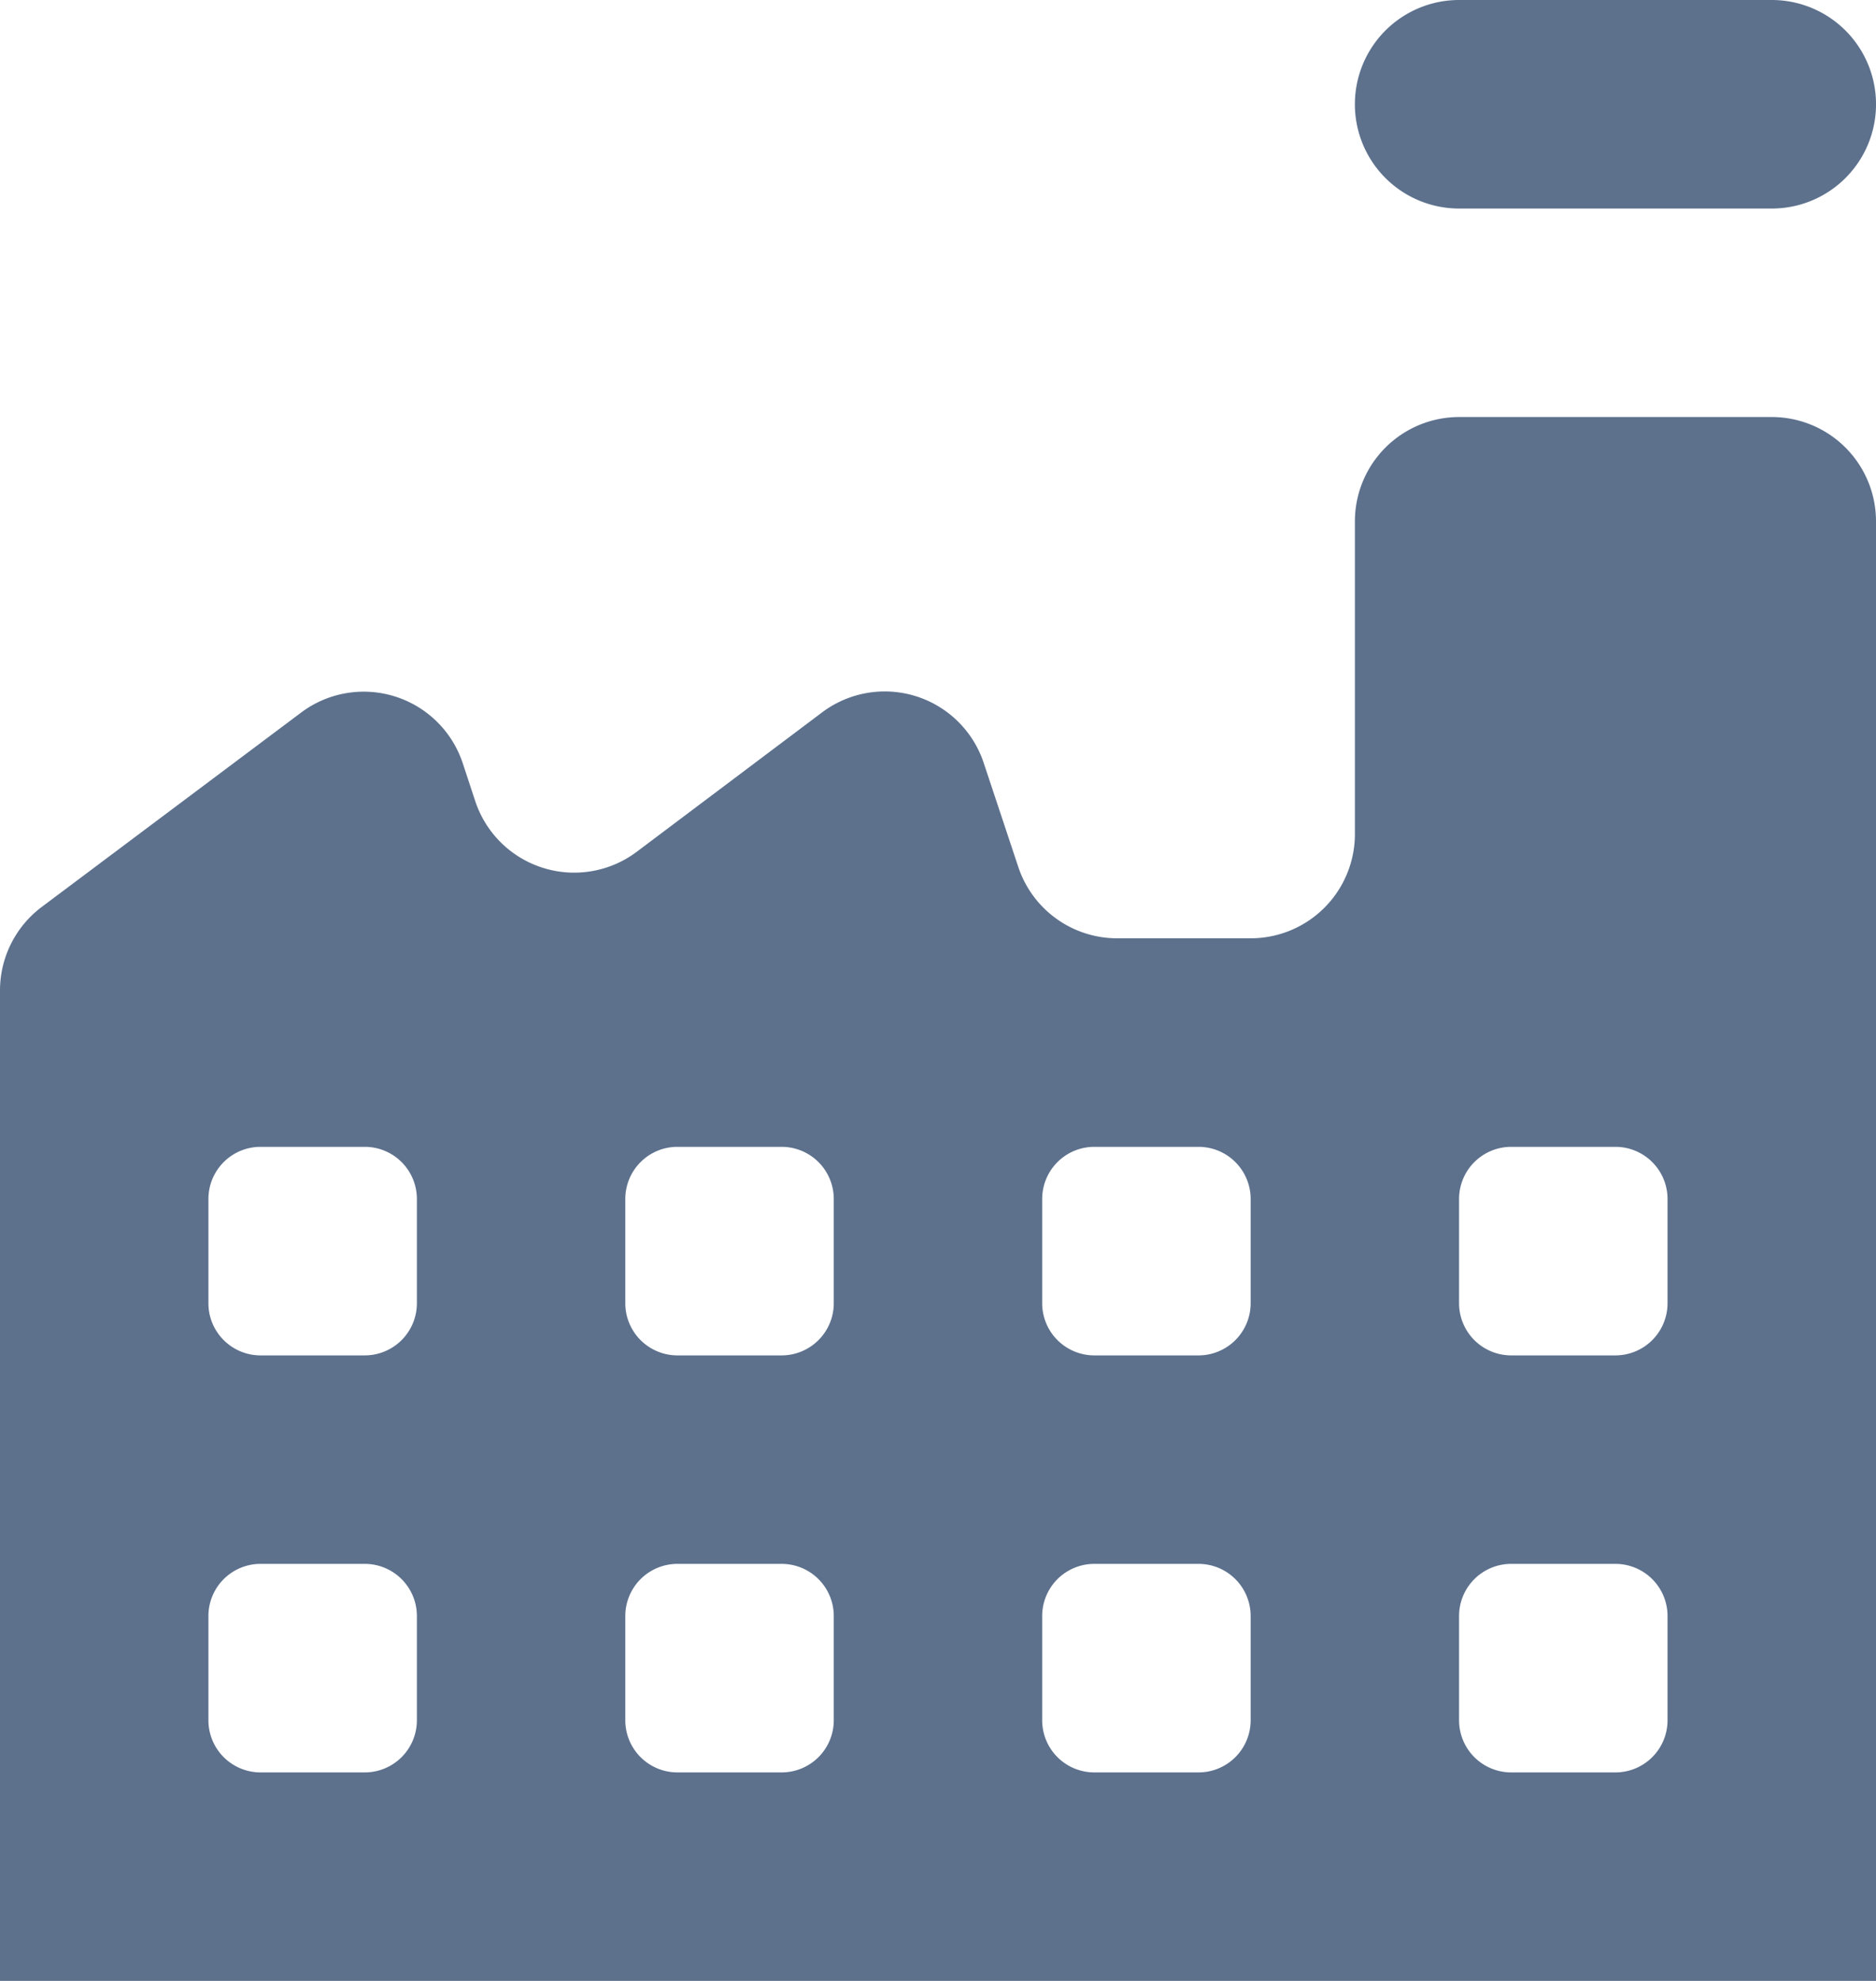 <svg xmlns="http://www.w3.org/2000/svg" width="37.895" height="40" viewBox="0 0 37.895 40">
  <path id="icons8_factory_1" d="M32.474,2a2.105,2.105,0,0,0,0,4.211h6.316a2.105,2.105,0,0,0,0-4.211Zm0,8.421a2.106,2.106,0,0,0-2.105,2.105v6.316a2.106,2.106,0,0,1-2.105,2.105H25.57a2.105,2.105,0,0,1-2-1.439l-.7-2.105a2.106,2.106,0,0,0-3.261-1.02L15.862,19.2a2.105,2.105,0,0,1-3.261-1.02l-.255-.773a2.107,2.107,0,0,0-3.261-1.02L3.843,20.314A2.108,2.108,0,0,0,3,22V42H40.895V12.526a2.106,2.106,0,0,0-2.105-2.105ZM8.263,25.158h2.105a1.053,1.053,0,0,1,1.053,1.053v2.105a1.053,1.053,0,0,1-1.053,1.053H8.263a1.053,1.053,0,0,1-1.053-1.053V26.211A1.053,1.053,0,0,1,8.263,25.158Zm8.421,0h2.105a1.053,1.053,0,0,1,1.053,1.053v2.105a1.053,1.053,0,0,1-1.053,1.053H16.684a1.053,1.053,0,0,1-1.053-1.053V26.211A1.053,1.053,0,0,1,16.684,25.158Zm8.421,0h2.105a1.053,1.053,0,0,1,1.053,1.053v2.105a1.053,1.053,0,0,1-1.053,1.053H25.105a1.053,1.053,0,0,1-1.053-1.053V26.211A1.053,1.053,0,0,1,25.105,25.158Zm8.421,0h2.105a1.053,1.053,0,0,1,1.053,1.053v2.105a1.053,1.053,0,0,1-1.053,1.053H33.526a1.053,1.053,0,0,1-1.053-1.053V26.211A1.053,1.053,0,0,1,33.526,25.158ZM8.263,33.579h2.105a1.053,1.053,0,0,1,1.053,1.053v2.105a1.053,1.053,0,0,1-1.053,1.053H8.263a1.053,1.053,0,0,1-1.053-1.053V34.632A1.053,1.053,0,0,1,8.263,33.579Zm8.421,0h2.105a1.053,1.053,0,0,1,1.053,1.053v2.105a1.053,1.053,0,0,1-1.053,1.053H16.684a1.053,1.053,0,0,1-1.053-1.053V34.632A1.053,1.053,0,0,1,16.684,33.579Zm8.421,0h2.105a1.053,1.053,0,0,1,1.053,1.053v2.105a1.053,1.053,0,0,1-1.053,1.053H25.105a1.053,1.053,0,0,1-1.053-1.053V34.632A1.053,1.053,0,0,1,25.105,33.579Zm8.421,0h2.105a1.053,1.053,0,0,1,1.053,1.053v2.105a1.053,1.053,0,0,1-1.053,1.053H33.526a1.053,1.053,0,0,1-1.053-1.053V34.632A1.053,1.053,0,0,1,33.526,33.579Z" transform="translate(-3 -2)" fill="#5d718d"/>
</svg>
